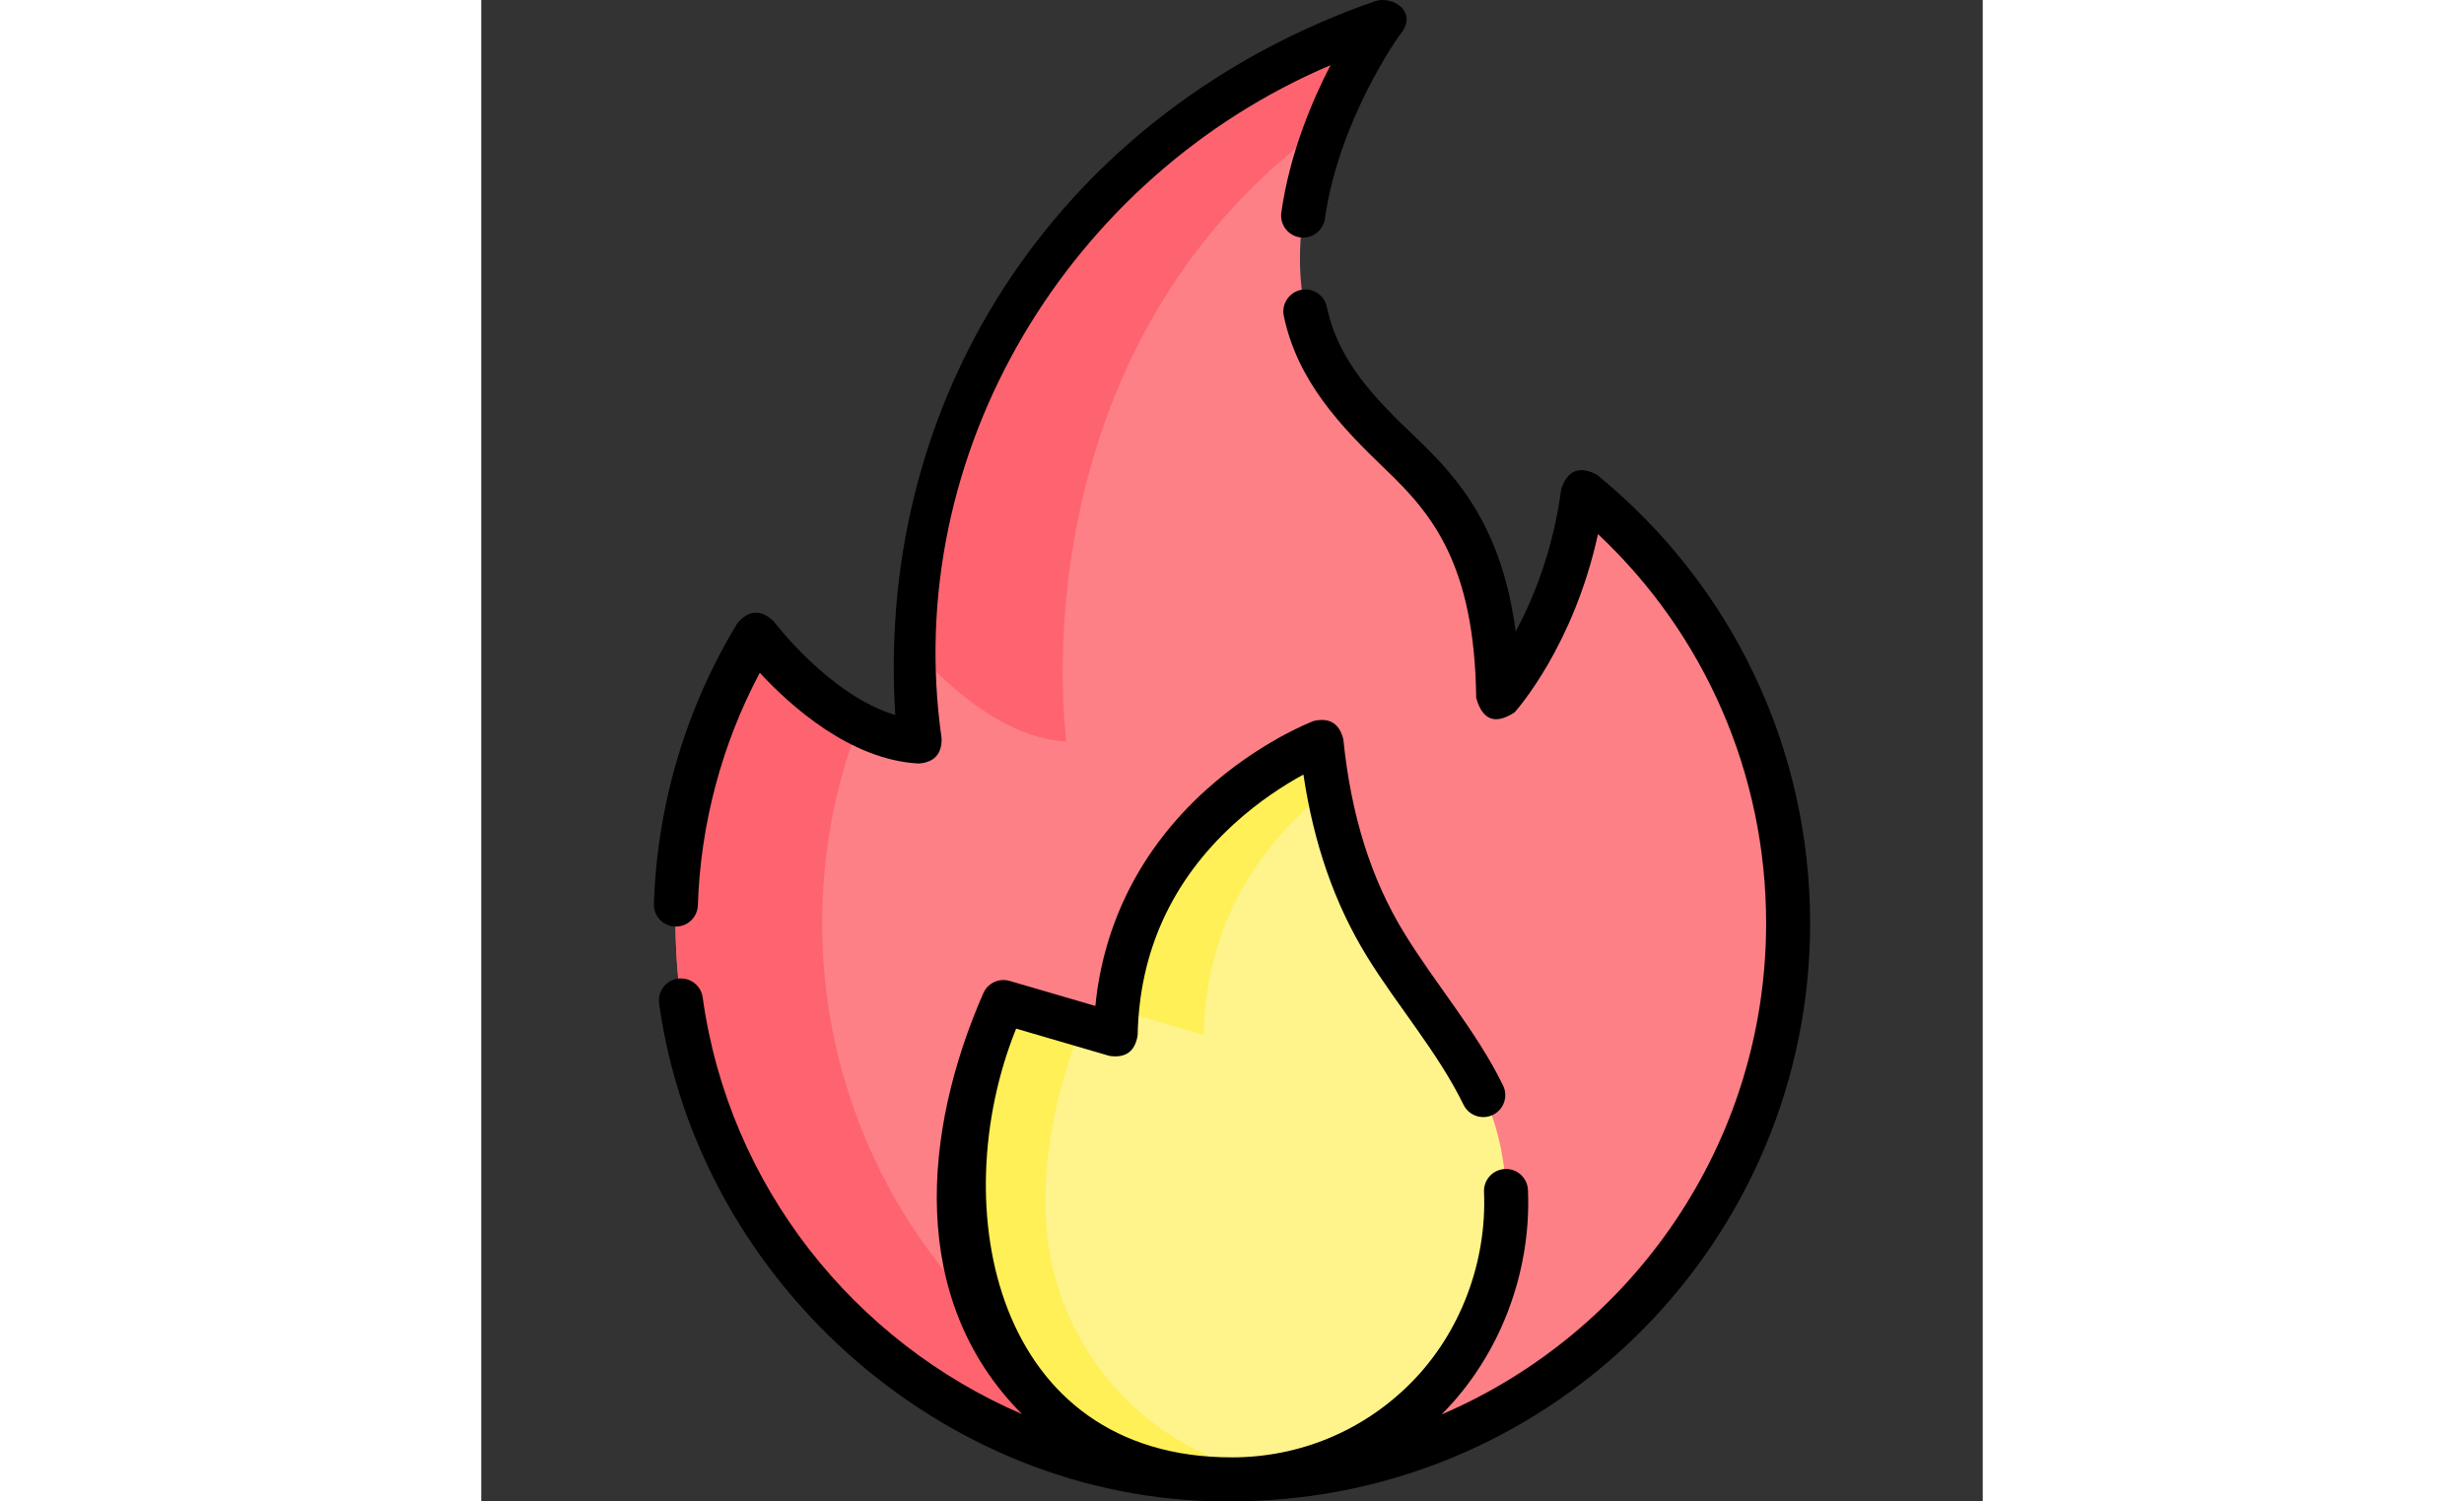<svg id="Capa_1" enable-background="new 0 0 512.001 512.001" height="312" viewBox="0 0 512.001 512.001" width="512" xmlns="http://www.w3.org/2000/svg"><rect x="0" y="0" width="512.001" height="512.001" fill="#333333" stroke="none"/><g><path d="m375.703 167.71c42.669 34.771 69.932 87.754 69.932 147.101 0 104.763-84.927 189.671-189.69 189.671s-189.69-84.908-189.69-189.671c0-36.034 10.043-69.722 27.504-98.408 0 0 26.043 34.935 55.796 36.47 0 0-26.2-182.704 157.548-245.345 0 0-41.966 57.766-23.008 109.469 15.312 41.761 61.637 37.739 62.681 120.912-.001-.001 23.055-25.556 28.927-70.199z" fill="#fd8087"/><path d="m280.945 502.848c-8.18 1.07-16.53 1.63-25 1.63-104.76 0-189.69-84.9-189.69-189.67 0-36.03 10.04-69.72 27.5-98.4 0 0 14.91 20 35.06 30.39-8.12 21.11-12.56 44.04-12.56 68.01.001 96.29 71.751 175.8 164.69 188.04z" fill="#fe646f"/><path d="m307.105 7.527s-10.22 14.07-18.3 34.54c-108.3 77.97-89.25 210.81-89.25 210.81-22.24-1.15-42.41-20.96-51.18-30.89 1.54-54.85 22.05-167.87 158.73-214.46z" fill="#fe646f"/><path d="m349.515 410.949c0 25.838-10.479 49.217-27.408 66.147-16.929 16.929-40.328 27.386-66.165 27.386-51.657 0-93.537-41.858-93.556-93.515 0-.019 0-.019 0-.037-.24-19.48 3.974-42.508 15.692-69.233l38.258 11.182c1.405-73.965 70.176-100.006 70.176-100.006 2.476 24.341 8.76 47.887 21.79 69.178 9.481 15.47 18.445 28.721 28.813 43.562 8.981 12.881 12.474 29.885 12.4 45.336z" fill="#fef48b"/><path d="m270.945 503.277c-4.88.79-9.89 1.2-15 1.2-51.66 0-93.54-41.85-93.56-93.51 0-.02 0-.02 0-.04-.24-19.48 3.97-42.51 15.69-69.23l26.75 7.82c-9.26 23.42-12.66 43.86-12.44 61.41v.04c.021 46.55 34.03 85.141 78.56 92.31z" fill="#fef056"/><path d="m288.826 269.348c-19.28 15.11-41.7 41.63-42.49 83.53l-29.52-8.63c6.3-67.37 69.69-91.37 69.69-91.37.559 5.54 1.33 11.04 2.32 16.47z" fill="#fef056"/><g><path d="m453.136 314.808c0-59.534-26.495-115.27-72.693-152.915-5.951-3.153-10.009-1.54-12.173 4.837-2.736 20.813-9.468 37.314-15.532 48.63-4.664-35.116-19.119-51.891-33.825-65.94-13.516-12.929-26.553-25.699-30.568-44.758-.854-4.055-4.844-6.645-8.885-5.793-4.054.854-6.647 4.832-5.793 8.885 4.668 22.151 19.191 37.493 34.879 52.507 15.871 15.162 30.164 32.517 30.731 77.741 2.113 7.586 6.468 9.23 13.066 4.932.904-1.002 20.146-22.692 28.456-60.807 36.594 34.389 57.337 82.047 57.337 132.682 0 75.079-45.663 139.688-110.674 167.539 19.932-19.961 30.656-48.43 29.457-76.54-.178-4.14-3.718-7.379-7.813-7.173-4.139.177-7.35 3.676-7.173 7.813 1.032 23.982-8.102 48.318-25.131 65.347-16.239 16.24-37.852 25.184-60.856 25.184-80.839 0-98.132-85.291-73.555-146.206l31.841 9.305c5.526.811 8.727-1.542 9.602-7.058.537-28.339 11.557-52.55 32.754-71.961 8.739-8.002 17.527-13.53 23.768-16.925 3.536 23.677 10.622 43.987 21.546 61.836 10.377 16.916 24.356 32.931 33.041 50.753 1.813 3.725 6.305 5.275 10.026 3.458 3.725-1.813 5.272-6.303 3.458-10.026-8.916-18.312-23.083-34.657-33.735-52.021-11.302-18.466-18.081-40.06-20.727-66.016-1.318-5.408-4.69-7.492-10.117-6.253-.756.286-18.731 7.203-36.943 23.724-21.837 19.811-34.682 45.048-37.5 73.451l-29.227-8.54c-3.617-1.055-7.458.735-8.972 4.187-20.602 46.971-25.859 104.352 13.188 143.532-57.103-24.579-99.934-77.618-108.89-142.094-.57-4.103-4.357-6.962-8.46-6.396-4.103.57-6.967 4.357-6.397 8.461 13.381 96.328 99.984 172.173 197.884 169.755 107.543-1.391 194.605-89.282 194.605-197.137z"/><path d="m66.12 315.964c.083.003.167.004.25.004 4.029 0 7.359-3.198 7.492-7.255.907-27.736 8.173-54.937 21.111-79.291 10.418 11.259 30.928 29.74 54.195 30.945 5.297-.392 7.901-3.244 7.812-8.555-13.967-97.66 43.724-191.824 132.604-229.579-6.537 12.643-13.965 30.48-16.764 50.231-.581 4.102 2.272 7.897 6.373 8.479 4.105.587 7.897-2.271 8.479-6.373 4.774-33.688 25.277-62.371 25.502-62.634 6.772-7.909-2.561-13.576-8.487-11.508-104.9 36.606-170.564 131.821-163.505 243.397-22.269-6.64-41.206-31.623-41.415-31.901-4.346-4.206-8.486-4.012-12.418.584-17.525 28.789-27.374 61.887-28.48 95.715-.135 4.139 3.111 7.605 7.251 7.741z"/></g></g></svg>
